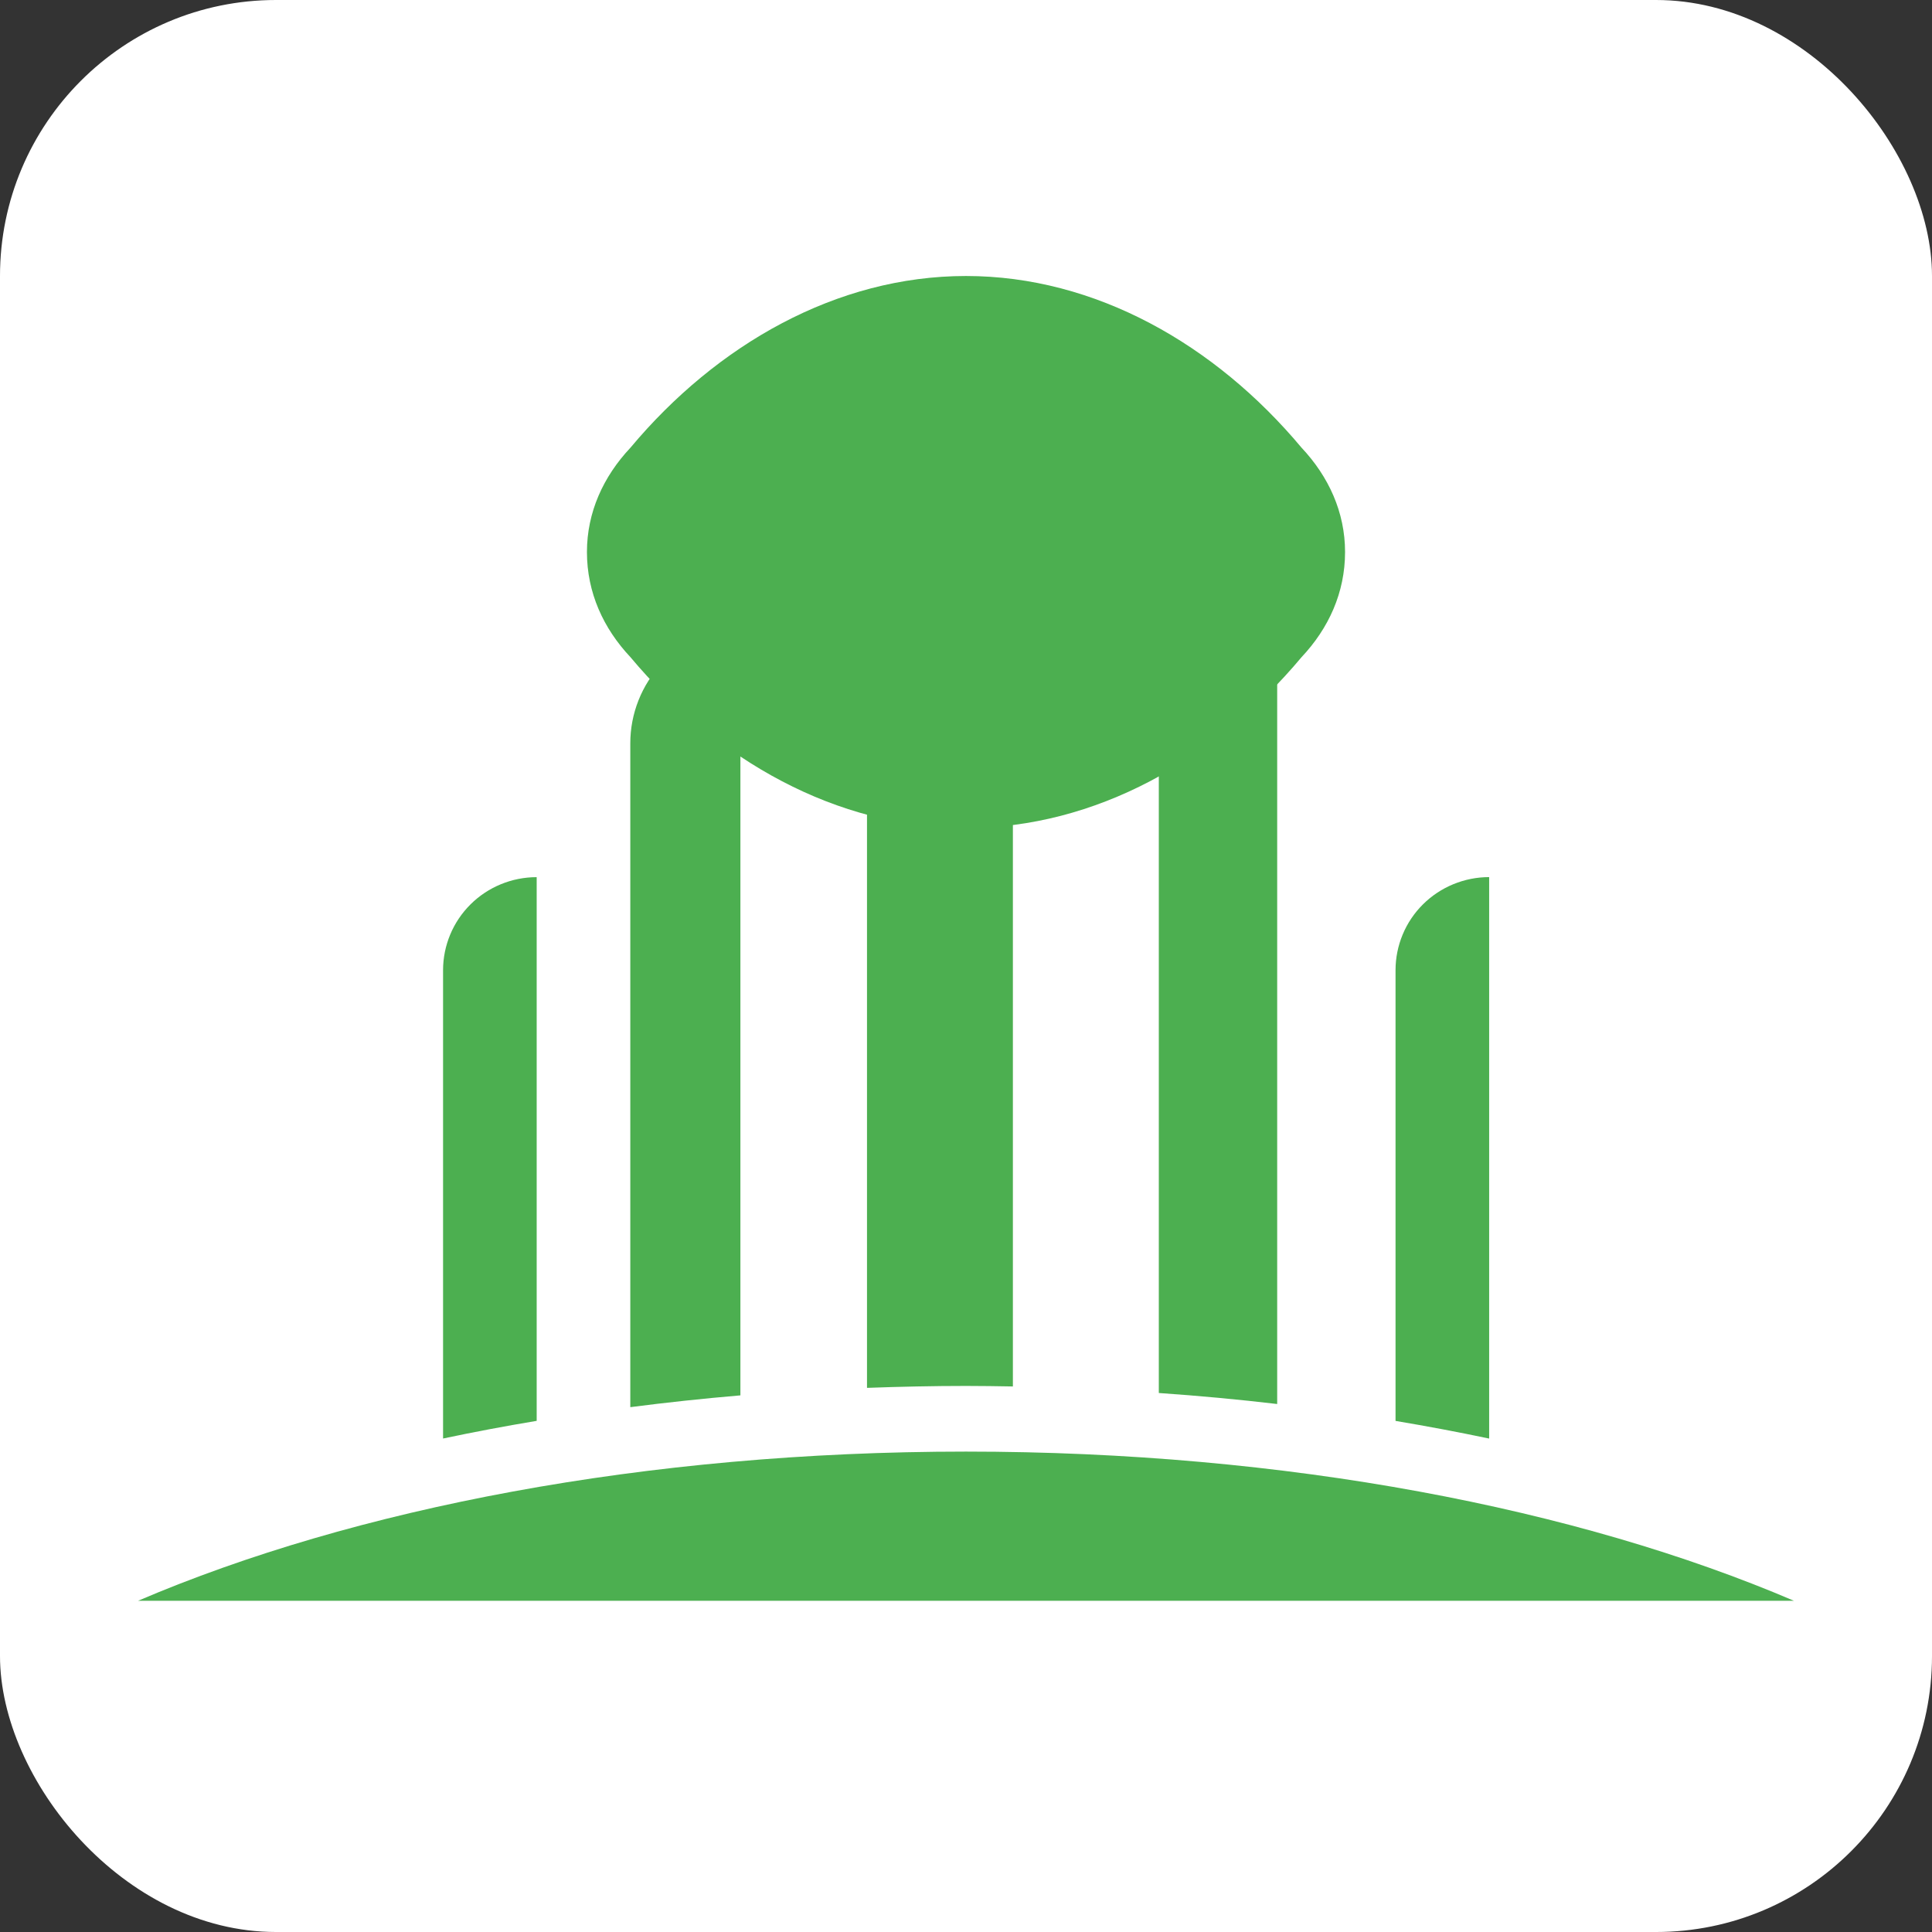 <svg width="70" height="70" viewBox="0 0 70 70" fill="none" xmlns="http://www.w3.org/2000/svg">
  <rect x="0" y="0" width="70" height="70" fill="#333333" stroke="none"/>
  <rect width="70" height="70" rx="10" fill="white"/>
  <path d="M35 10C30.312 10 25.969 12.484 22.844 16.219C21.859 17.266 21.266 18.562 21.266 20C21.266 21.469 21.859 22.766 22.844 23.812C25.969 27.547 30.312 30 35 30C39.688 30 44.031 27.547 47.156 23.812C48.141 22.766 48.734 21.469 48.734 20C48.734 18.562 48.141 17.266 47.156 16.219C44.031 12.484 39.688 10 35 10Z" fill="#4CAF50"/>
  <path d="M19.445 51.48V31.781C18.546 31.781 17.683 32.136 17.047 32.768C16.411 33.4 16.054 34.257 16.053 35.151V52.12C17.165 51.885 18.296 51.672 19.445 51.48Z" fill="#4CAF50"/>
  <path d="M26.826 50.557V22.685C25.743 22.759 24.729 23.239 23.988 24.028C23.248 24.817 22.836 25.856 22.837 26.934V50.984C24.15 50.814 25.479 50.672 26.826 50.557Z" fill="#4CAF50"/>
  <path d="M35 50.215C35.569 50.215 36.135 50.224 36.699 50.234V13C35.297 13 33.953 13.553 32.961 14.539C31.97 15.524 31.413 16.86 31.413 18.254V50.285C32.603 50.242 33.797 50.215 35 50.215Z" fill="#4CAF50"/>
  <path d="M46.275 50.87V22.674C45.137 22.674 44.047 23.123 43.242 23.923C42.438 24.722 41.986 25.806 41.986 26.936V50.471C43.434 50.571 44.863 50.704 46.275 50.87Z" fill="#4CAF50"/>
  <path d="M53.955 52.122V31.779C53.509 31.779 53.068 31.867 52.657 32.036C52.245 32.206 51.871 32.454 51.556 32.767C51.241 33.08 50.991 33.452 50.821 33.861C50.651 34.27 50.563 34.708 50.563 35.151V51.482C51.711 51.675 52.842 51.888 53.955 52.122Z" fill="#4CAF50"/>
  <path d="M35 52.594C23.383 52.594 12.832 54.651 5 58H65C57.168 54.651 46.617 52.594 35 52.594Z" fill="#4CAF50"/>
</svg>
